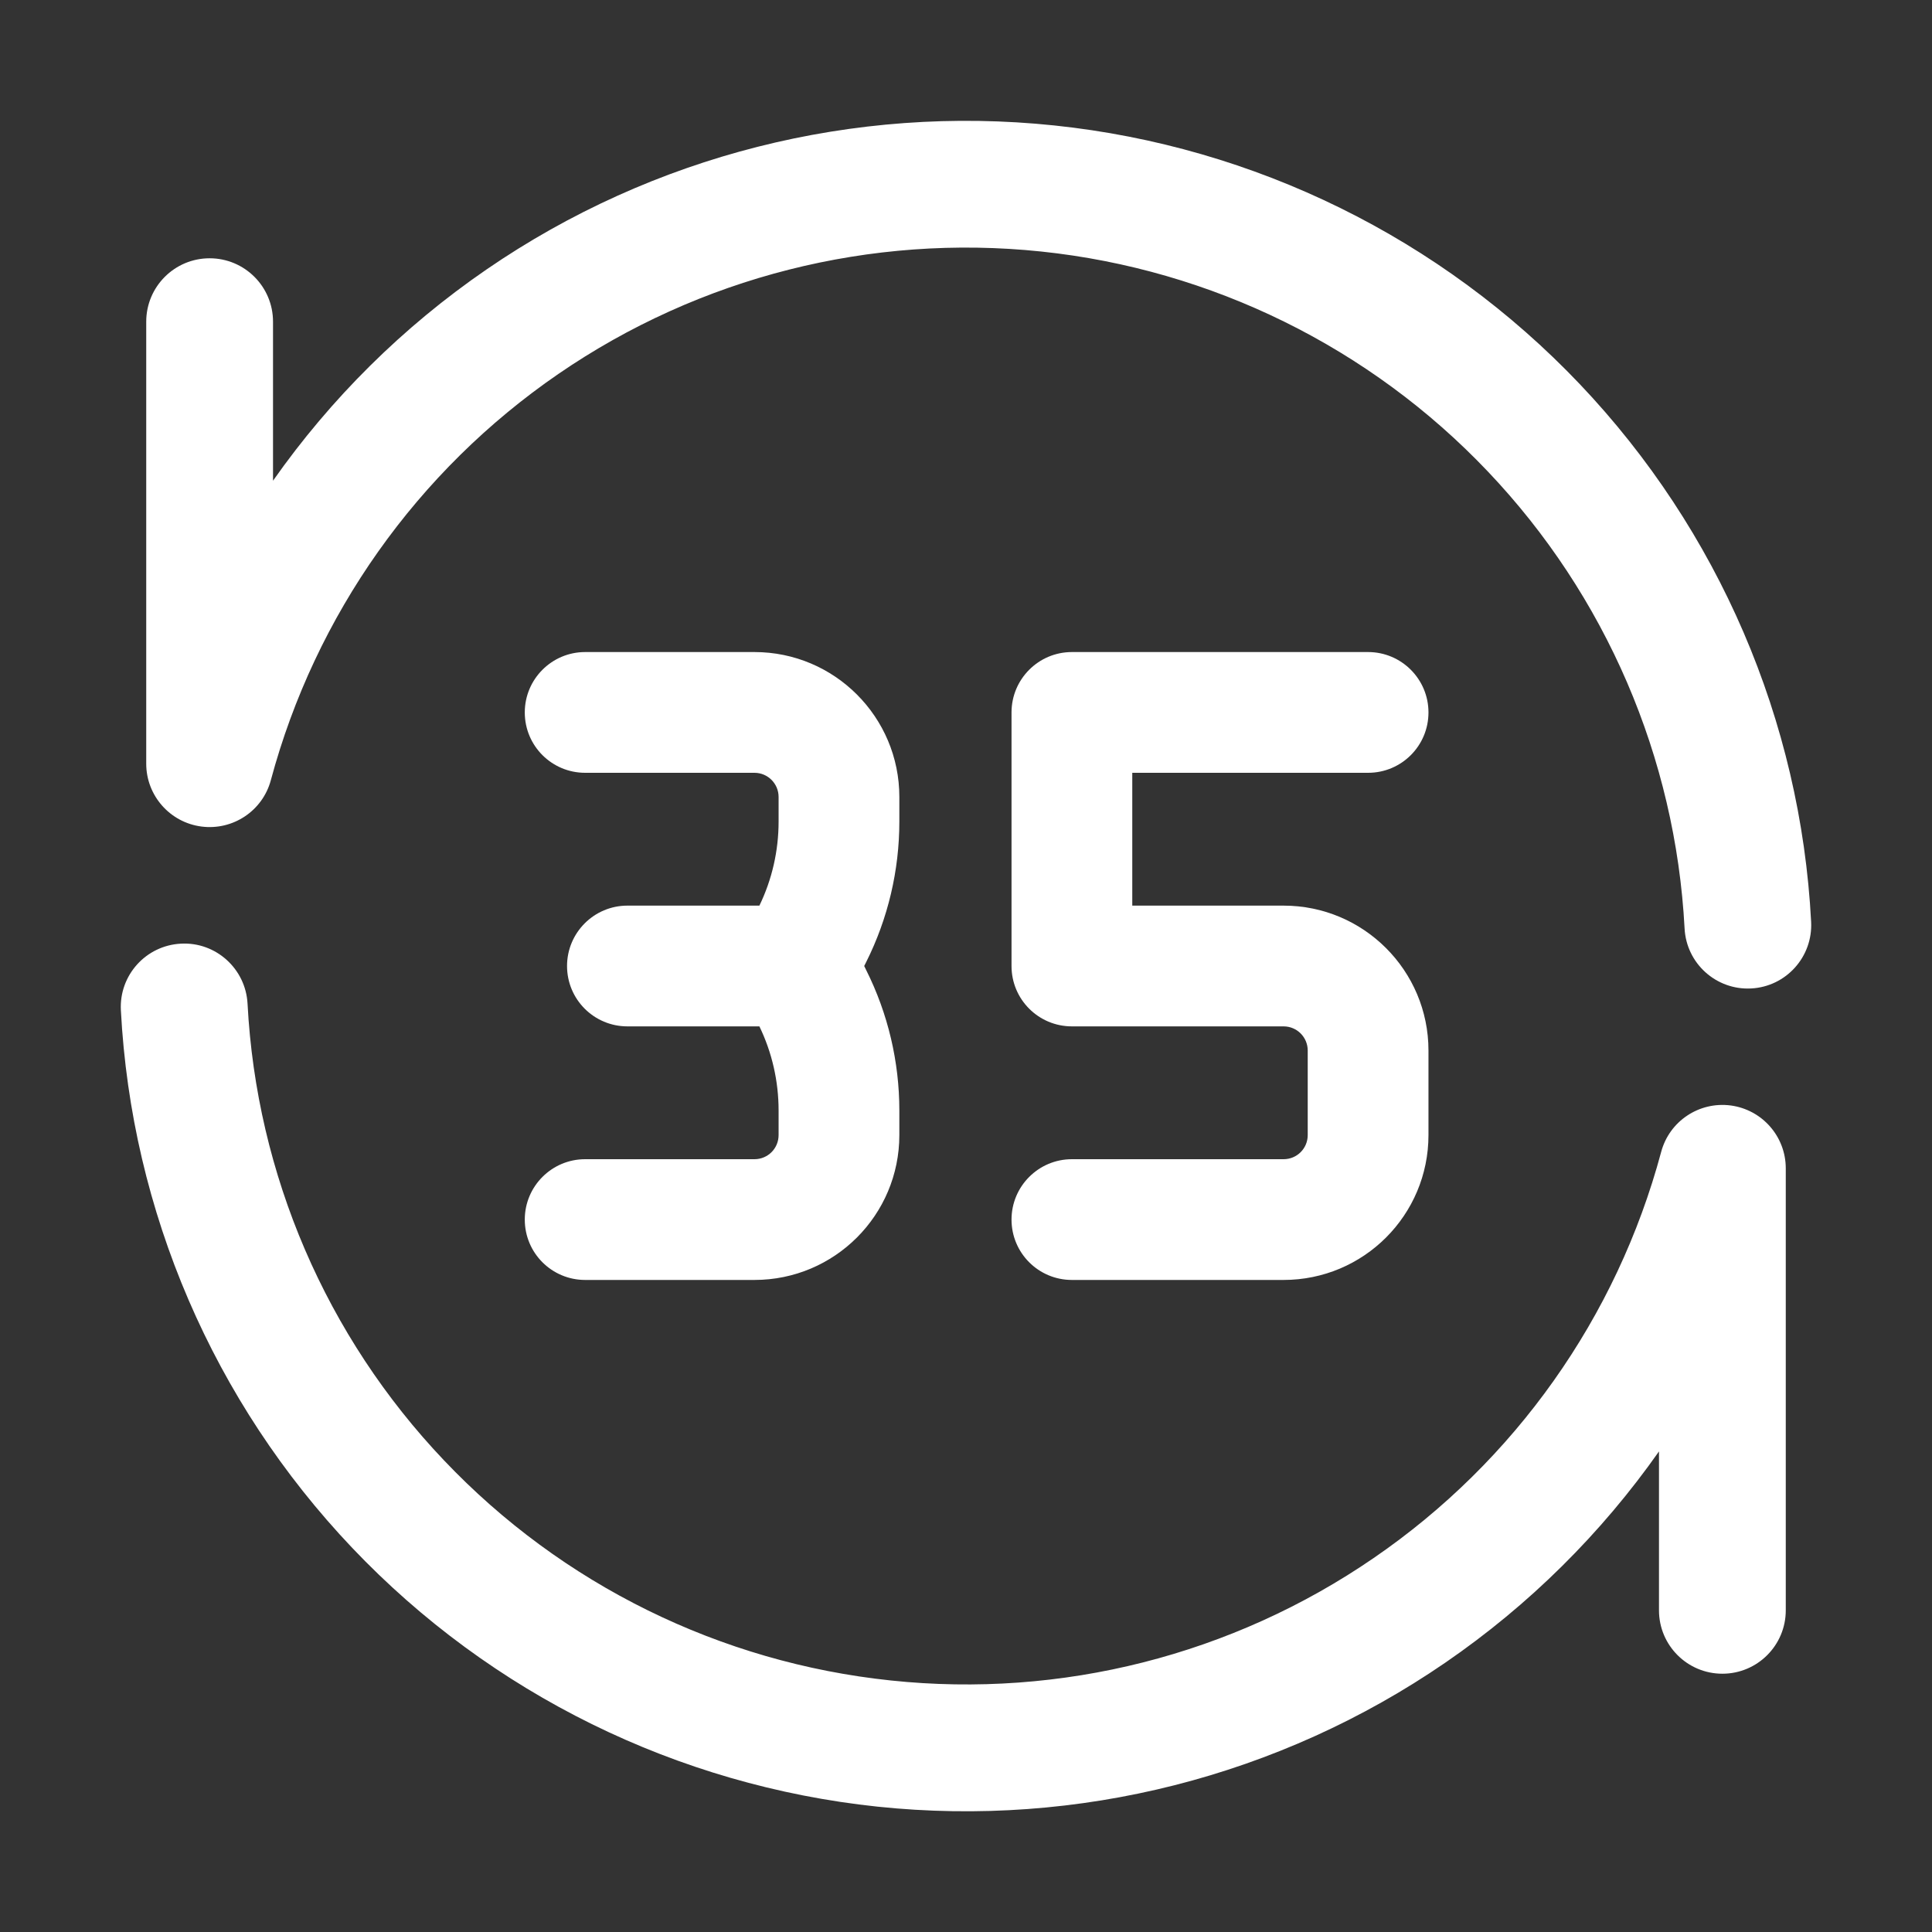 <svg width="16" height="16" viewBox="0 0 16 16" fill="none" xmlns="http://www.w3.org/2000/svg">
<rect x="0" y="0" width="16" height="16" fill="#333333" stroke="none"/>
<path fill-rule="evenodd" clip-rule="evenodd" d="M4.624 3.097C5.793 2.294 7.211 1.935 8.623 2.083C10.034 2.231 11.346 2.877 12.322 3.905C13.299 4.933 13.876 6.274 13.951 7.689C13.966 7.979 14.213 8.201 14.502 8.186C14.792 8.171 15.014 7.924 14.999 7.634C14.912 5.969 14.232 4.391 13.084 3.182C11.935 1.973 10.392 1.213 8.732 1.039C7.073 0.865 5.405 1.287 4.03 2.231C3.335 2.708 2.738 3.302 2.261 3.981V2.664C2.261 2.374 2.026 2.139 1.736 2.139C1.446 2.139 1.211 2.374 1.211 2.664V6.325C1.211 6.588 1.407 6.811 1.668 6.845C1.929 6.879 2.175 6.715 2.243 6.461C2.611 5.092 3.455 3.9 4.624 3.097ZM2.05 8.311C2.034 8.022 1.787 7.799 1.498 7.815C1.208 7.83 0.986 8.077 1.001 8.366C1.088 10.031 1.768 11.61 2.917 12.819C4.066 14.028 5.609 14.787 7.268 14.962C8.928 15.136 10.595 14.713 11.97 13.769C12.665 13.292 13.262 12.698 13.739 12.02V13.336C13.739 13.626 13.974 13.861 14.264 13.861C14.554 13.861 14.789 13.626 14.789 13.336V9.676C14.789 9.412 14.594 9.19 14.333 9.155C14.071 9.121 13.825 9.285 13.757 9.54C13.39 10.908 12.546 12.101 11.376 12.903C10.207 13.706 8.789 14.066 7.378 13.917C5.966 13.769 4.654 13.123 3.678 12.095C2.701 11.068 2.124 9.726 2.05 8.311Z" fill="white"/>
<path fill-rule="evenodd" clip-rule="evenodd" d="M4.346 5.9C4.346 5.624 4.57 5.4 4.846 5.4H6.248C6.911 5.4 7.448 5.938 7.448 6.6V6.804C7.448 7.208 7.354 7.607 7.173 7.968L7.157 8L7.173 8.033C7.354 8.394 7.448 8.793 7.448 9.197V9.4C7.448 10.063 6.911 10.6 6.248 10.6H4.846C4.57 10.6 4.346 10.377 4.346 10.1C4.346 9.824 4.57 9.6 4.846 9.6H6.248C6.359 9.6 6.448 9.511 6.448 9.4V9.197C6.448 8.955 6.394 8.717 6.289 8.5H5.196C4.92 8.5 4.696 8.277 4.696 8C4.696 7.724 4.92 7.5 5.196 7.5H6.289C6.394 7.283 6.448 7.045 6.448 6.804V6.6C6.448 6.49 6.359 6.4 6.248 6.4H4.846C4.57 6.4 4.346 6.177 4.346 5.9Z" fill="white"/>
<path fill-rule="evenodd" clip-rule="evenodd" d="M8.377 5.9C8.377 5.624 8.601 5.4 8.877 5.4H11.33C11.606 5.4 11.83 5.624 11.83 5.9C11.83 6.177 11.606 6.4 11.33 6.4H9.377V7.5H10.63C11.293 7.5 11.83 8.038 11.83 8.7V9.4C11.83 10.063 11.293 10.6 10.63 10.6H8.877C8.601 10.6 8.377 10.377 8.377 10.1C8.377 9.824 8.601 9.6 8.877 9.6H10.63C10.741 9.6 10.83 9.511 10.83 9.4V8.7C10.83 8.59 10.741 8.5 10.63 8.5H8.877C8.601 8.5 8.377 8.277 8.377 8V5.9Z" fill="white"/>
</svg>
